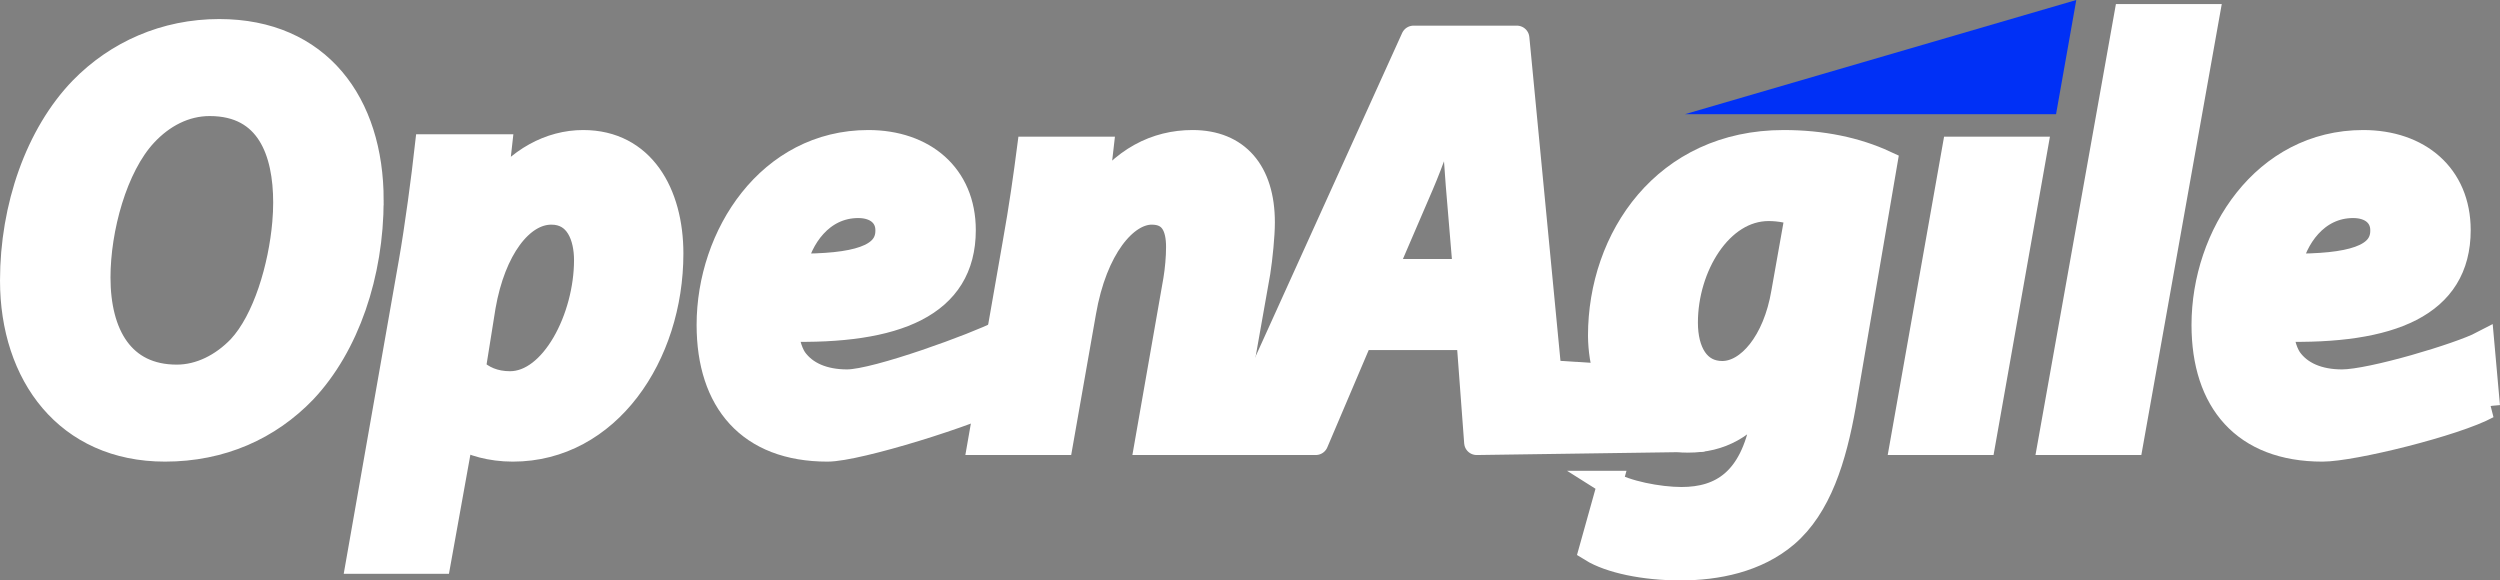 <?xml version="1.0" encoding="UTF-8" standalone="no"?>
<!-- Created with Inkscape (http://www.inkscape.org/) -->

<svg
   xmlns:dc="http://purl.org/dc/elements/1.1/"
   xmlns:cc="http://creativecommons.org/ns#"
   xmlns:rdf="http://www.w3.org/1999/02/22-rdf-syntax-ns#"
   xmlns:svg="http://www.w3.org/2000/svg"
   xmlns="http://www.w3.org/2000/svg"
   xmlns:sodipodi="http://sodipodi.sourceforge.net/DTD/sodipodi-0.dtd"
   xmlns:inkscape="http://www.inkscape.org/namespaces/inkscape"
   id="svg2"
   version="1.1"
   inkscape:version="0.47 r22583"
   width="387.642"
   height="89.996"
   xml:space="preserve"
   sodipodi:docname="Open Agile Logo - White.svg"
   inkscape:export-filename="/Users/mberteig/bci_openagile/Common Materials/Vector Images/Open Agile Logo - White.png"
   inkscape:export-xdpi="300.01416"
   inkscape:export-ydpi="300.01416"><rect width="100%" height="100%" fill="#808080" stroke="none"/><defs
     id="defs6"><inkscape:perspective
       sodipodi:type="inkscape:persp3d"
       inkscape:vp_x="0 : 0.5 : 1"
       inkscape:vp_y="0 : 1000 : 0"
       inkscape:vp_z="1 : 0.5 : 1"
       inkscape:persp3d-origin="0.5 : 0.33333333 : 1"
       id="perspective10" /><clipPath
       clipPathUnits="userSpaceOnUse"
       id="clipPath18"><path
         d="m 0,841.89 595.276,0 L 595.276,0 0,0 0,841.89 z"
         id="path20" /></clipPath></defs><sodipodi:namedview
     pagecolor="#ffffff"
     bordercolor="#666666"
     borderopacity="1"
     objecttolerance="10"
     gridtolerance="10"
     guidetolerance="10"
     inkscape:pageopacity="0"
     inkscape:pageshadow="2"
     inkscape:window-width="1812"
     inkscape:window-height="1108"
     id="namedview4"
     showgrid="false"
     inkscape:zoom="2.3888013"
     inkscape:cx="116.37636"
     inkscape:cy="44.997875"
     inkscape:window-x="0"
     inkscape:window-y="0"
     inkscape:window-maximized="0"
     inkscape:current-layer="g12" /><g
     id="g12"
     inkscape:groupmode="layer"
     inkscape:label="Open Agile Logo Draft 1"
     transform="matrix(1.25,0,0,-1.25,-179.692,653.861)"><g
       id="g22"
       transform="translate(161.73,506.449)"
       style="fill:#ffffff;fill-opacity:1;stroke:#ffffff;stroke-opacity:1"><path
         d="m 0,0 c -3.744,-4.019 -5.822,-11.758 -5.822,-17.786 0,-7.07 2.979,-12.355 9.771,-12.355 2.911,0 5.681,1.415 7.831,3.647 3.166,3.402 5.095,10.009 5.568,15.486 0.076,0.876 0.114,1.724 0.114,2.524 0,6.251 -2.08,12.279 -9.424,12.279 C 4.919,3.795 2.148,2.307 0,0 m 28.064,-8.186 c 0,-9.154 -2.98,-18.009 -8.314,-23.665 -4.368,-4.541 -10.257,-7.219 -17.257,-7.219 -12.126,0 -18.917,9.228 -18.917,20.911 0,9.079 3.117,18.084 8.593,23.74 4.366,4.466 10.324,7.144 17.048,7.144 12.333,0 18.847,-8.93 18.847,-20.911"
         style="fill:#ffffff;fill-opacity:1;fill-rule:nonzero;stroke:#ffffff;stroke-opacity:1"
         id="path24" /></g><g
       id="g26"
       transform="translate(161.73,506.449)"
       style="fill:#ffffff;fill-opacity:1;stroke:#ffffff;stroke-opacity:1"><path
         d="m 0,0 c -3.744,-4.019 -5.822,-11.758 -5.822,-17.786 0,-7.07 2.979,-12.355 9.771,-12.355 2.911,0 5.681,1.415 7.831,3.647 3.166,3.402 5.095,10.009 5.568,15.486 0.076,0.876 0.114,1.724 0.114,2.524 0,6.251 -2.08,12.279 -9.424,12.279 C 4.919,3.795 2.148,2.307 0,0 z m 28.064,-8.186 c 0,-9.154 -2.98,-18.009 -8.314,-23.665 -4.368,-4.541 -10.257,-7.219 -17.257,-7.219 -12.126,0 -18.917,9.228 -18.917,20.911 0,9.079 3.117,18.084 8.593,23.74 4.366,4.466 10.324,7.144 17.048,7.144 12.333,0 18.847,-8.93 18.847,-20.911 z"
         style="fill:#ffffff;stroke:#ffffff;stroke-width:3.103;stroke-linecap:butt;stroke-linejoin:miter;stroke-miterlimit:4;stroke-opacity:1;stroke-dasharray:none;fill-opacity:1"
         id="path28" /></g><g
       id="g30"
       transform="translate(202.442,477.276)"
       style="fill:#ffffff;fill-opacity:1;stroke:#ffffff;stroke-opacity:1"><path
         d="m 0,0 c 1.109,-1.117 2.635,-1.786 4.574,-1.786 5.337,0 9.494,8.186 9.494,15.33 0,2.903 -1.109,5.954 -4.365,5.954 -3.742,0 -7.208,-4.54 -8.455,-11.685 L 0,0 z m -14.204,-23.814 6.514,37.06 c 0.761,4.317 1.594,10.643 2.008,14.363 l 8.94,0 -0.623,-5.582 0.139,0 c 2.77,3.946 6.79,6.104 10.878,6.104 7.346,0 10.88,-6.326 10.88,-13.768 0,-12.651 -7.831,-24.261 -19.611,-24.261 -2.773,0 -5.128,0.744 -6.306,1.488 l -0.139,0 -2.772,-15.404 -9.908,0 z"
         style="fill:#ffffff;fill-opacity:1;fill-rule:nonzero;stroke:#ffffff;stroke-opacity:1"
         id="path32" /></g><g
       id="g34"
       transform="translate(202.442,477.276)"
       style="fill:#ffffff;fill-opacity:1;stroke:#ffffff;stroke-opacity:1"><path
         d="m 0,0 c 1.109,-1.117 2.635,-1.786 4.574,-1.786 5.337,0 9.494,8.186 9.494,15.33 0,2.903 -1.109,5.954 -4.365,5.954 -3.742,0 -7.208,-4.54 -8.455,-11.685 L 0,0 z m -14.204,-23.814 6.514,37.06 c 0.761,4.317 1.594,10.643 2.008,14.363 l 8.94,0 -0.623,-5.582 0.139,0 c 2.77,3.946 6.79,6.104 10.878,6.104 7.346,0 10.88,-6.326 10.88,-13.768 0,-12.651 -7.831,-24.261 -19.611,-24.261 -2.773,0 -5.128,0.744 -6.306,1.488 l -0.139,0 -2.772,-15.404 -9.908,0 z"
         style="fill:#ffffff;stroke:#ffffff;stroke-width:3.103;stroke-linecap:butt;stroke-linejoin:miter;stroke-miterlimit:4;stroke-opacity:1;stroke-dasharray:none;fill-opacity:1"
         id="path36" /></g><g
       id="g38"
       transform="translate(253.892,494.541)"
       style="fill:#ffffff;fill-opacity:1;stroke:#ffffff;stroke-opacity:1"><path
         d="m 0,0 c 0,1.786 -1.386,3.051 -3.674,3.051 -4.642,0 -7.276,-4.093 -7.968,-7.516 C -3.882,-4.54 0,-3.349 0,-0.074 L 0,0 z m 14.521,-20.527 c -3.95,-2.159 -18.264,-6.636 -22.006,-6.636 -9.702,0 -14.691,5.954 -14.691,15.405 0,11.089 7.484,22.624 19.751,22.624 6.86,0 11.779,-4.094 11.779,-10.866 0,-9.304 -8.384,-12.652 -21.967,-12.279 0,-1.042 0.347,-2.679 1.038,-3.721 1.318,-1.86 3.606,-2.827 6.514,-2.827 3.675,0 16.185,4.625 18.888,6.039 l 0.694,-7.739 z"
         style="fill:#ffffff;fill-opacity:1;fill-rule:nonzero;stroke:#ffffff;stroke-opacity:1"
         id="path40" /></g><g
       id="g42"
       transform="translate(253.892,494.541)"
       style="fill:#ffffff;fill-opacity:1;stroke:#ffffff;stroke-opacity:1"><path
         d="m 0,0 c 0,1.786 -1.386,3.051 -3.674,3.051 -4.642,0 -7.276,-4.093 -7.968,-7.516 C -3.882,-4.54 0,-3.349 0,-0.074 L 0,0 z m 14.521,-20.527 c -3.95,-2.159 -18.264,-6.636 -22.006,-6.636 -9.702,0 -14.691,5.954 -14.691,15.405 0,11.089 7.484,22.624 19.751,22.624 6.86,0 11.779,-4.094 11.779,-10.866 0,-9.304 -8.384,-12.652 -21.967,-12.279 0,-1.042 0.347,-2.679 1.038,-3.721 1.318,-1.86 3.606,-2.827 6.514,-2.827 3.675,0 16.185,4.625 18.888,6.039 l 0.694,-7.739 z"
         style="fill:#ffffff;stroke:#ffffff;stroke-width:3.103;stroke-linecap:butt;stroke-linejoin:miter;stroke-miterlimit:4;stroke-opacity:1;stroke-dasharray:none;fill-opacity:1"
         id="path44" /></g><g
       id="g46"
       transform="translate(265.348,468.197)"
       style="fill:#ffffff;fill-opacity:1;stroke:#ffffff;stroke-opacity:1"><path
         d="m 0,0 4.296,24.558 c 0.832,4.614 1.386,8.633 1.802,11.833 l 8.87,0 -0.693,-6.027 0.139,0 c 3.189,4.762 7.413,6.846 11.919,6.846 5.543,0 8.663,-3.647 8.663,-9.898 0,-1.636 -0.278,-4.39 -0.555,-6.176 L 30.697,0 20.72,0 24.254,20.167 c 0.208,1.267 0.347,2.755 0.347,4.094 0,2.53 -0.833,4.316 -3.328,4.316 -3.256,0 -7.067,-4.39 -8.453,-12.427 L 9.979,0 0,0 z"
         style="fill:#ffffff;fill-opacity:1;fill-rule:nonzero;stroke:#ffffff;stroke-opacity:1"
         id="path48" /></g><g
       id="g50"
       transform="translate(265.348,468.197)"
       style="fill:#ffffff;fill-opacity:1;stroke:#ffffff;stroke-opacity:1"><path
         d="m 0,0 4.296,24.558 c 0.832,4.614 1.386,8.633 1.802,11.833 l 8.87,0 -0.693,-6.027 0.139,0 c 3.189,4.762 7.413,6.846 11.919,6.846 5.543,0 8.663,-3.647 8.663,-9.898 0,-1.636 -0.278,-4.39 -0.555,-6.176 L 30.697,0 20.72,0 24.254,20.167 c 0.208,1.267 0.347,2.755 0.347,4.094 0,2.53 -0.833,4.316 -3.328,4.316 -3.256,0 -7.067,-4.39 -8.453,-12.427 L 9.979,0 0,0 z"
         style="fill:#ffffff;stroke:#ffffff;stroke-width:3.103;stroke-linecap:butt;stroke-linejoin:miter;stroke-miterlimit:4;stroke-opacity:1;stroke-dasharray:none;fill-opacity:1"
         id="path52" /></g><g
       id="g54"
       transform="translate(325.541,489.407)"
       style="fill:#ffffff;fill-opacity:1;stroke:#ffffff;stroke-opacity:1"><path
         d="m 0,0 -0.902,10.79 c -0.207,2.755 -0.485,6.773 -0.692,9.825 l -0.14,0 C -2.912,17.563 -4.23,13.693 -5.477,10.79 L -10.119,0 0,0 z m -13.029,-8.187 -5.543,-13.023 -10.602,0 22.729,50.159 12.82,0 3.988,-41.494 7.182,-0.463 11.65,-7.808 -27.81,-0.394 -0.971,13.023 -13.443,0 z"
         style="fill:#ffffff;fill-opacity:1;fill-rule:nonzero;stroke:#ffffff;stroke-opacity:1"
         id="path56" /></g><g
       id="g58"
       transform="translate(325.541,489.407)"
       style="fill:#ffffff;fill-opacity:1;stroke:#ffffff;stroke-opacity:1"><path
         d="m 0,0 -0.902,10.79 c -0.207,2.755 -0.485,6.773 -0.692,9.825 l -0.14,0 C -2.912,17.563 -4.23,13.693 -5.477,10.79 L -10.119,0 0,0 z m -13.029,-8.187 -5.543,-13.023 -10.602,0 22.729,50.159 12.82,0 3.988,-41.494 7.182,-0.463 11.65,-7.808 -27.81,-0.394 -0.971,13.023 -13.443,0 z"
         style="fill:#ffffff;stroke:#ffffff;stroke-width:3.103;stroke-linecap:butt;stroke-linejoin:round;stroke-miterlimit:4;stroke-opacity:1;stroke-dasharray:none;fill-opacity:1"
         id="path60" /></g><g
       id="g62"
       transform="translate(366.75,496.551)"
       style="fill:#ffffff;fill-opacity:1;stroke:#ffffff;stroke-opacity:1"><path
         d="m 0,0 c -0.764,0.372 -2.217,0.669 -3.602,0.669 -6.031,0 -10.328,-7.219 -10.328,-14.14 0,-3.645 1.526,-6.323 4.573,-6.323 3.257,0 6.586,3.867 7.625,10.045 L 0,0 z m -23.283,-33.415 c 1.869,-1.19 6.027,-2.009 8.869,-2.009 4.99,0 8.732,2.382 10.117,9.675 l 0.555,3.05 -0.139,0 c -2.633,-3.647 -5.682,-5.357 -9.703,-5.357 -6.721,0 -10.809,5.88 -10.877,12.949 0,12.055 7.969,23.963 22.729,23.963 4.781,0 9.007,-0.894 12.543,-2.53 L 5.682,-23.666 c -1.178,-6.698 -3.049,-12.65 -7.135,-16.148 -3.676,-3.126 -8.594,-4.094 -13.1,-4.094 -4.504,0 -8.73,0.893 -11.017,2.307 l 2.287,8.186 z"
         style="fill:#ffffff;fill-opacity:1;fill-rule:nonzero;stroke:#ffffff;stroke-opacity:1"
         id="path64" /></g><g
       id="g66"
       transform="translate(366.75,496.551)"
       style="fill:#ffffff;fill-opacity:1;stroke:#ffffff;stroke-opacity:1"><path
         d="m 0,0 c -0.764,0.372 -2.217,0.669 -3.602,0.669 -6.031,0 -10.328,-7.219 -10.328,-14.14 0,-3.645 1.526,-6.323 4.573,-6.323 3.257,0 6.586,3.867 7.625,10.045 L 0,0 z m -23.283,-33.415 c 1.869,-1.19 6.027,-2.009 8.869,-2.009 4.99,0 8.732,2.382 10.117,9.675 l 0.555,3.05 -0.139,0 c -2.633,-3.647 -5.682,-5.357 -9.703,-5.357 -6.721,0 -10.809,5.88 -10.877,12.949 0,12.055 7.969,23.963 22.729,23.963 4.781,0 9.007,-0.894 12.543,-2.53 L 5.682,-23.666 c -1.178,-6.698 -3.049,-12.65 -7.135,-16.148 -3.676,-3.126 -8.594,-4.094 -13.1,-4.094 -4.504,0 -8.73,0.893 -11.017,2.307 l 2.287,8.186 z"
         style="fill:#ffffff;stroke:#ffffff;stroke-width:3.103;stroke-linecap:butt;stroke-linejoin:miter;stroke-miterlimit:4;stroke-opacity:1;stroke-dasharray:none;fill-opacity:1"
         id="path68" /></g><g
       id="g70"
       transform="translate(379.766,468.197)"
       style="fill:#ffffff;fill-opacity:1;stroke:#ffffff;stroke-opacity:1"><path
         d="m 0,0 6.443,36.391 9.979,0 L 9.977,0 0,0 z"
         style="fill:#ffffff;fill-opacity:1;fill-rule:nonzero;stroke:#ffffff;stroke-opacity:1"
         id="path72" /></g><g
       id="g74"
       transform="translate(379.766,468.197)"
       style="fill:#ffffff;fill-opacity:1;stroke:#ffffff;stroke-opacity:1"><path
         d="m 0,0 6.443,36.391 9.979,0 L 9.977,0 0,0 z"
         style="fill:#ffffff;stroke:#ffffff;stroke-width:3.103;stroke-linecap:butt;stroke-linejoin:miter;stroke-miterlimit:4;stroke-opacity:1;stroke-dasharray:none;fill-opacity:1"
         id="path76" /></g><g
       id="g78"
       transform="translate(352.752,508.921)"
       style="fill:#0030f6;fill-opacity:1"><path
         d="M 0,0 48.555,14.167 46.045,0 0,0 z"
         style="fill:#0030f6;fill-opacity:1;fill-rule:nonzero;stroke:none"
         id="path80" /></g><g
       id="g82"
       transform="translate(398.098,468.197)"
       style="fill:#ffffff;fill-opacity:1;stroke:#ffffff;stroke-opacity:1"><path
         d="m 0,0 9.424,52.838 9.978,0 L 9.979,0 0,0 z"
         style="fill:#ffffff;fill-opacity:1;fill-rule:nonzero;stroke:#ffffff;stroke-opacity:1"
         id="path84" /></g><g
       id="g86"
       transform="translate(398.098,468.197)"
       style="fill:#ffffff;fill-opacity:1;stroke:#ffffff;stroke-opacity:1"><path
         d="m 0,0 9.424,52.838 9.978,0 L 9.979,0 0,0 z"
         style="fill:#ffffff;stroke:#ffffff;stroke-width:3.103;stroke-linecap:butt;stroke-linejoin:miter;stroke-miterlimit:4;stroke-opacity:1;stroke-dasharray:none;fill-opacity:1"
         id="path88" /></g><g
       id="g90"
       transform="translate(439.326,494.541)"
       style="fill:#ffffff;fill-opacity:1;stroke:#ffffff;stroke-opacity:1"><path
         d="m 0,0 c 0,1.786 -1.387,3.051 -3.674,3.051 -4.642,0 -7.275,-4.093 -7.967,-7.516 C -3.879,-4.54 0,-3.349 0,-0.074 L 0,0 z M 12.99,-21.841 C 9.039,-24 -3.742,-27.163 -7.484,-27.163 c -9.702,0 -14.69,5.954 -14.69,15.405 0,11.089 7.481,22.624 19.75,22.624 6.86,0 11.779,-4.094 11.779,-10.866 0,-9.304 -8.386,-12.652 -21.968,-12.279 0,-1.042 0.347,-2.679 1.041,-3.721 1.316,-1.86 3.605,-2.827 6.513,-2.827 3.672,0 14.653,3.312 17.356,4.725 l 0.693,-7.739 z"
         style="fill:#ffffff;fill-opacity:1;fill-rule:nonzero;stroke:#ffffff;stroke-opacity:1"
         id="path92" /></g><g
       id="g94"
       transform="translate(439.326,494.541)"
       style="fill:#ffffff;fill-opacity:1;stroke:#ffffff;stroke-opacity:1"><path
         d="m 0,0 c 0,1.786 -1.387,3.051 -3.674,3.051 -4.642,0 -7.275,-4.093 -7.967,-7.516 C -3.879,-4.54 0,-3.349 0,-0.074 L 0,0 z M 12.99,-21.841 C 9.039,-24 -3.742,-27.163 -7.484,-27.163 c -9.702,0 -14.69,5.954 -14.69,15.405 0,11.089 7.481,22.624 19.75,22.624 6.86,0 11.779,-4.094 11.779,-10.866 0,-9.304 -8.386,-12.652 -21.968,-12.279 0,-1.042 0.347,-2.679 1.041,-3.721 1.316,-1.86 3.605,-2.827 6.513,-2.827 3.672,0 14.653,3.312 17.356,4.725 l 0.693,-7.739 z"
         style="fill:#ffffff;stroke:#ffffff;stroke-width:3.103;stroke-linecap:butt;stroke-linejoin:miter;stroke-miterlimit:4;stroke-opacity:1;stroke-dasharray:none;fill-opacity:1"
         id="path96" /></g></g></svg>